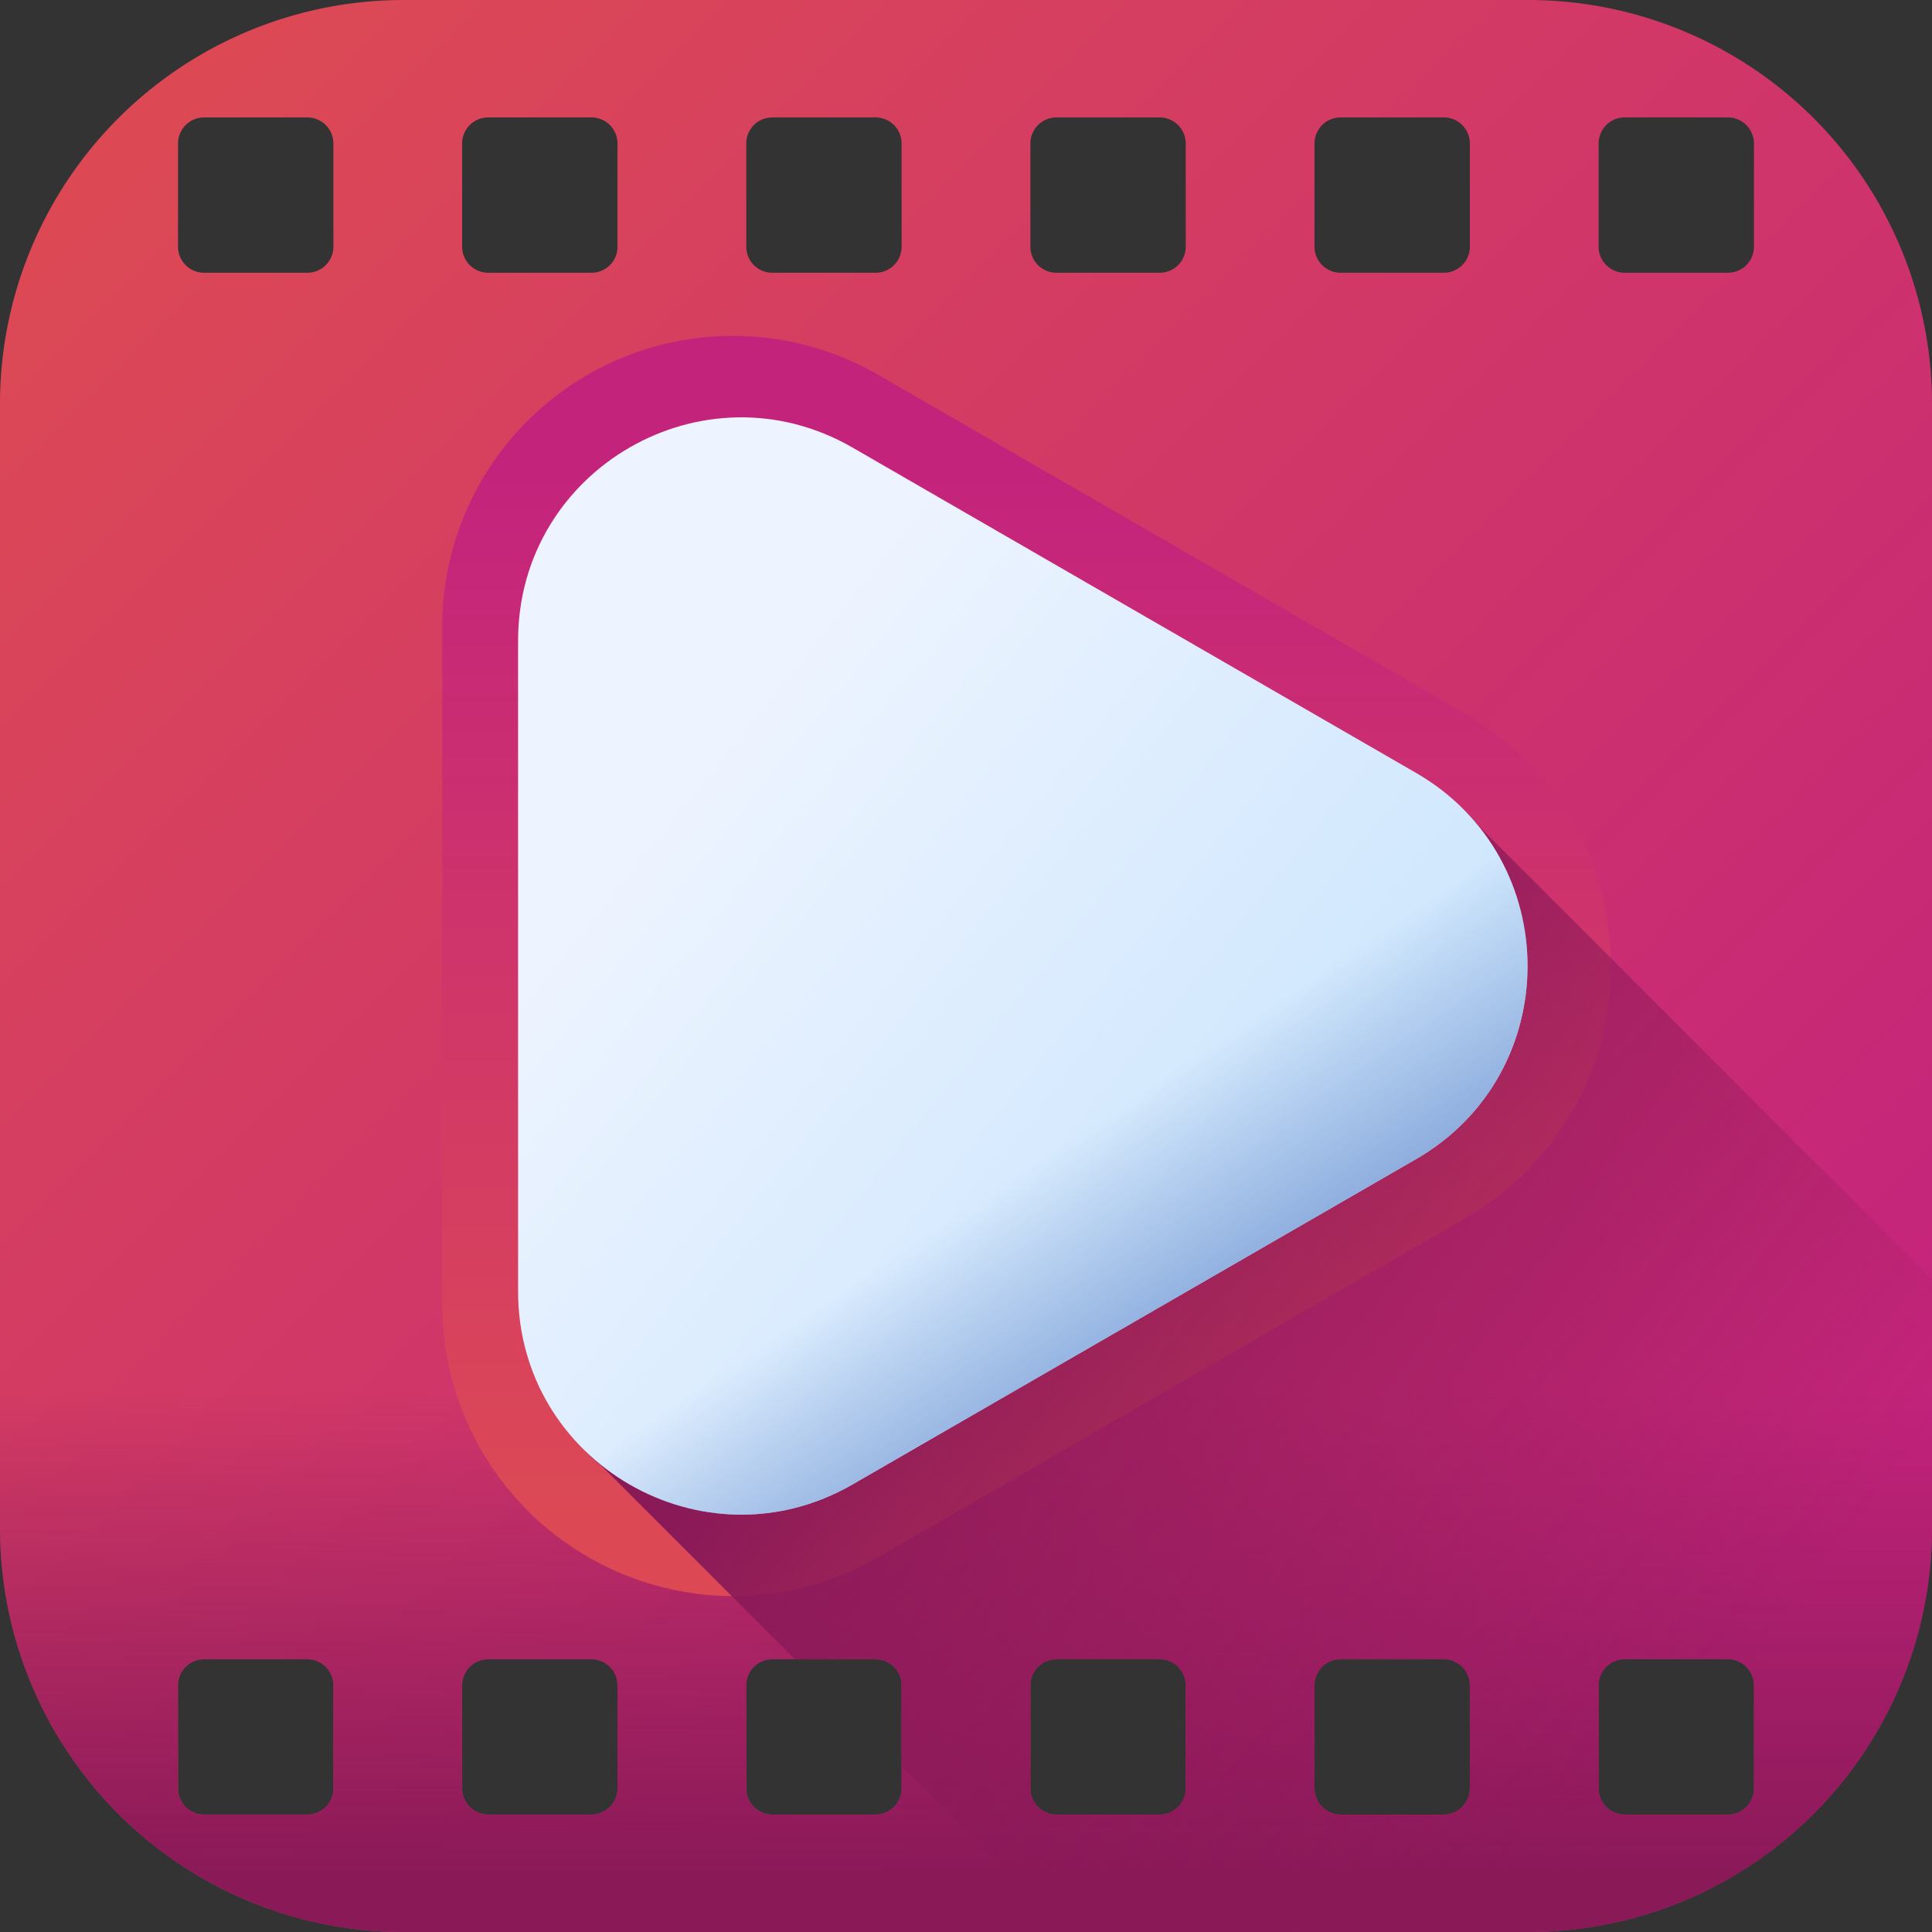<svg id="_040-youtube" data-name="040-youtube" xmlns="http://www.w3.org/2000/svg" xmlns:xlink="http://www.w3.org/1999/xlink" width="336.117" height="336.117" viewBox="0 0 336.117 336.117">
  <rect x="0" y="0" width="336.117" height="336.117" fill="#333333" stroke="none"/>
  <defs>
    <linearGradient id="linear-gradient" x1="0.076" y1="0.076" x2="0.866" y2="0.866" gradientUnits="objectBoundingBox">
      <stop offset="0" stop-color="#dc4955"/>
      <stop offset="1" stop-color="#c4237c"/>
    </linearGradient>
    <linearGradient id="linear-gradient-2" x1="0.5" y1="0.135" x2="0.5" y2="0.91" gradientUnits="objectBoundingBox">
      <stop offset="0" stop-color="#8a1958" stop-opacity="0"/>
      <stop offset="1" stop-color="#8a1958"/>
    </linearGradient>
    <linearGradient id="linear-gradient-3" x1="0.5" y1="0.935" x2="0.5" y2="0.106" xlink:href="#linear-gradient"/>
    <linearGradient id="linear-gradient-4" x1="0.829" y1="0.886" x2="0.338" y2="0.467" xlink:href="#linear-gradient-2"/>
    <linearGradient id="linear-gradient-5" x1="0.153" y1="0.329" x2="0.629" y2="0.767" gradientUnits="objectBoundingBox">
      <stop offset="0" stop-color="#eef4ff"/>
      <stop offset="1" stop-color="#cfe7fd"/>
    </linearGradient>
    <linearGradient id="linear-gradient-6" x1="0.505" y1="0.656" x2="0.602" y2="0.822" gradientUnits="objectBoundingBox">
      <stop offset="0" stop-color="#8aaadc" stop-opacity="0"/>
      <stop offset="1" stop-color="#8aaadc"/>
    </linearGradient>
  </defs>
  <path id="Tracé_3179" data-name="Tracé 3179" d="M265.869,0H70.249A70.247,70.247,0,0,0,0,70.249v195.62a70.247,70.247,0,0,0,70.249,70.249h195.62a70.247,70.247,0,0,0,70.249-70.249V70.249A70.247,70.247,0,0,0,265.869,0ZM58,311.159a4.531,4.531,0,0,1-4.528,4.528H35.5a4.531,4.531,0,0,1-4.528-4.528V293.193a4.531,4.531,0,0,1,4.528-4.528H53.469A4.531,4.531,0,0,1,58,293.193ZM58,42.924a4.531,4.531,0,0,1-4.528,4.528H35.5a4.531,4.531,0,0,1-4.528-4.528V24.958A4.531,4.531,0,0,1,35.5,20.431H53.469A4.531,4.531,0,0,1,58,24.958Zm49.429,268.235a4.531,4.531,0,0,1-4.528,4.528H84.932a4.531,4.531,0,0,1-4.528-4.528V293.193a4.531,4.531,0,0,1,4.528-4.528H102.9a4.531,4.531,0,0,1,4.528,4.528Zm0-268.235a4.531,4.531,0,0,1-4.528,4.528H84.932A4.531,4.531,0,0,1,80.4,42.924V24.958a4.531,4.531,0,0,1,4.528-4.528H102.9a4.531,4.531,0,0,1,4.528,4.528Zm49.429,268.235a4.531,4.531,0,0,1-4.528,4.528H134.361a4.531,4.531,0,0,1-4.528-4.528V293.193a4.531,4.531,0,0,1,4.528-4.528h17.966a4.531,4.531,0,0,1,4.528,4.528Zm0-268.235a4.531,4.531,0,0,1-4.528,4.528H134.361a4.531,4.531,0,0,1-4.528-4.528V24.958a4.531,4.531,0,0,1,4.528-4.528h17.966a4.531,4.531,0,0,1,4.528,4.528Zm49.429,268.235a4.531,4.531,0,0,1-4.528,4.528H183.79a4.531,4.531,0,0,1-4.528-4.528V293.193a4.531,4.531,0,0,1,4.528-4.528h17.966a4.531,4.531,0,0,1,4.528,4.528Zm0-268.235a4.531,4.531,0,0,1-4.528,4.528H183.79a4.531,4.531,0,0,1-4.528-4.528V24.958a4.531,4.531,0,0,1,4.528-4.528h17.966a4.531,4.531,0,0,1,4.528,4.528Zm49.429,268.235a4.531,4.531,0,0,1-4.528,4.528H233.219a4.531,4.531,0,0,1-4.528-4.528V293.193a4.531,4.531,0,0,1,4.528-4.528h17.966a4.531,4.531,0,0,1,4.528,4.528Zm0-268.235a4.531,4.531,0,0,1-4.528,4.528H233.219a4.531,4.531,0,0,1-4.528-4.528V24.958a4.531,4.531,0,0,1,4.528-4.528h17.966a4.531,4.531,0,0,1,4.528,4.528Zm49.429,268.235a4.531,4.531,0,0,1-4.528,4.528H282.648a4.531,4.531,0,0,1-4.528-4.528V293.193a4.531,4.531,0,0,1,4.528-4.528h17.966a4.531,4.531,0,0,1,4.528,4.528Zm0-268.235a4.531,4.531,0,0,1-4.528,4.528H282.648a4.531,4.531,0,0,1-4.528-4.528V24.958a4.531,4.531,0,0,1,4.528-4.528h17.966a4.531,4.531,0,0,1,4.528,4.528Z" fill="url(#linear-gradient)"/>
  <path id="Tracé_3180" data-name="Tracé 3180" d="M0,344.63v38.739a70.247,70.247,0,0,0,70.249,70.249h195.62a70.247,70.247,0,0,0,70.249-70.249V344.63Zm58,84.029a4.531,4.531,0,0,1-4.528,4.528H35.5a4.531,4.531,0,0,1-4.528-4.528V410.694a4.531,4.531,0,0,1,4.528-4.528H53.469A4.531,4.531,0,0,1,58,410.694Zm49.429,0a4.531,4.531,0,0,1-4.528,4.528H84.932a4.531,4.531,0,0,1-4.528-4.528V410.694a4.531,4.531,0,0,1,4.528-4.528H102.9a4.531,4.531,0,0,1,4.528,4.528Zm49.429,0a4.531,4.531,0,0,1-4.528,4.528H134.361a4.531,4.531,0,0,1-4.528-4.528V410.694a4.531,4.531,0,0,1,4.528-4.528h17.966a4.531,4.531,0,0,1,4.528,4.528Zm49.429,0a4.531,4.531,0,0,1-4.528,4.528H183.79a4.531,4.531,0,0,1-4.528-4.528V410.694a4.531,4.531,0,0,1,4.528-4.528h17.966a4.531,4.531,0,0,1,4.528,4.528Zm49.429,0a4.531,4.531,0,0,1-4.528,4.528H233.219a4.531,4.531,0,0,1-4.528-4.528V410.694a4.531,4.531,0,0,1,4.528-4.528h17.966a4.531,4.531,0,0,1,4.528,4.528Zm49.429,0a4.531,4.531,0,0,1-4.528,4.528H282.648a4.531,4.531,0,0,1-4.528-4.528V410.694a4.531,4.531,0,0,1,4.528-4.528h17.966a4.531,4.531,0,0,1,4.528,4.528Z" transform="translate(0 -117.5)" fill="url(#linear-gradient-2)"/>
  <path id="Tracé_3181" data-name="Tracé 3181" d="M167.444,307.912a50.769,50.769,0,0,1-50.712-50.71V139.377a50.568,50.568,0,0,1,75.975-43.864l102.041,58.912a50.649,50.649,0,0,1,0,87.728L192.707,301.066a50.641,50.641,0,0,1-25.263,6.846h0Z" transform="translate(-39.799 -30.231)" fill="url(#linear-gradient-3)"/>
  <path id="Tracé_3182" data-name="Tracé 3182" d="M383.087,303.771V260.46l-78.433-78.433a38.947,38.947,0,0,0-10.662-9l-98.053-56.61c-25.857-14.928-58.177,3.732-58.177,33.589v113.22a38.275,38.275,0,0,0,13.987,29.83l33.508,33.508H199.3a4.531,4.531,0,0,1,4.528,4.528v14.039l28.885,28.885h80.129a70.247,70.247,0,0,0,70.249-70.249Zm-58,27.324a4.531,4.531,0,0,1,4.528-4.528h17.966a4.531,4.531,0,0,1,4.528,4.528v17.966a4.531,4.531,0,0,1-4.528,4.528H329.618a4.531,4.531,0,0,1-4.528-4.528Zm-71.837,17.966a4.531,4.531,0,0,1-4.528,4.528H230.76a4.531,4.531,0,0,1-4.528-4.528V331.1a4.531,4.531,0,0,1,4.528-4.528h17.966a4.531,4.531,0,0,1,4.528,4.528Zm49.429,0a4.531,4.531,0,0,1-4.528,4.528H280.189a4.531,4.531,0,0,1-4.528-4.528V331.1a4.531,4.531,0,0,1,4.528-4.528h17.966a4.531,4.531,0,0,1,4.528,4.528Z" transform="translate(-46.97 -37.902)" fill="url(#linear-gradient-4)"/>
  <path id="Tracé_3183" data-name="Tracé 3183" d="M292.991,172.031l-98.053-56.61c-25.857-14.928-58.177,3.732-58.177,33.589v113.22c0,29.856,32.321,48.517,58.177,33.589l98.053-56.61C318.848,224.28,318.848,186.959,292.991,172.031Z" transform="translate(-46.628 -37.561)" fill="url(#linear-gradient-5)"/>
  <path id="Tracé_3184" data-name="Tracé 3184" d="M292.991,172.031l-98.053-56.61c-25.857-14.928-58.177,3.732-58.177,33.589v113.22c0,29.856,32.321,48.517,58.177,33.589l98.053-56.61C318.848,224.28,318.848,186.959,292.991,172.031Z" transform="translate(-46.628 -37.561)" fill="url(#linear-gradient-6)"/>
</svg>
